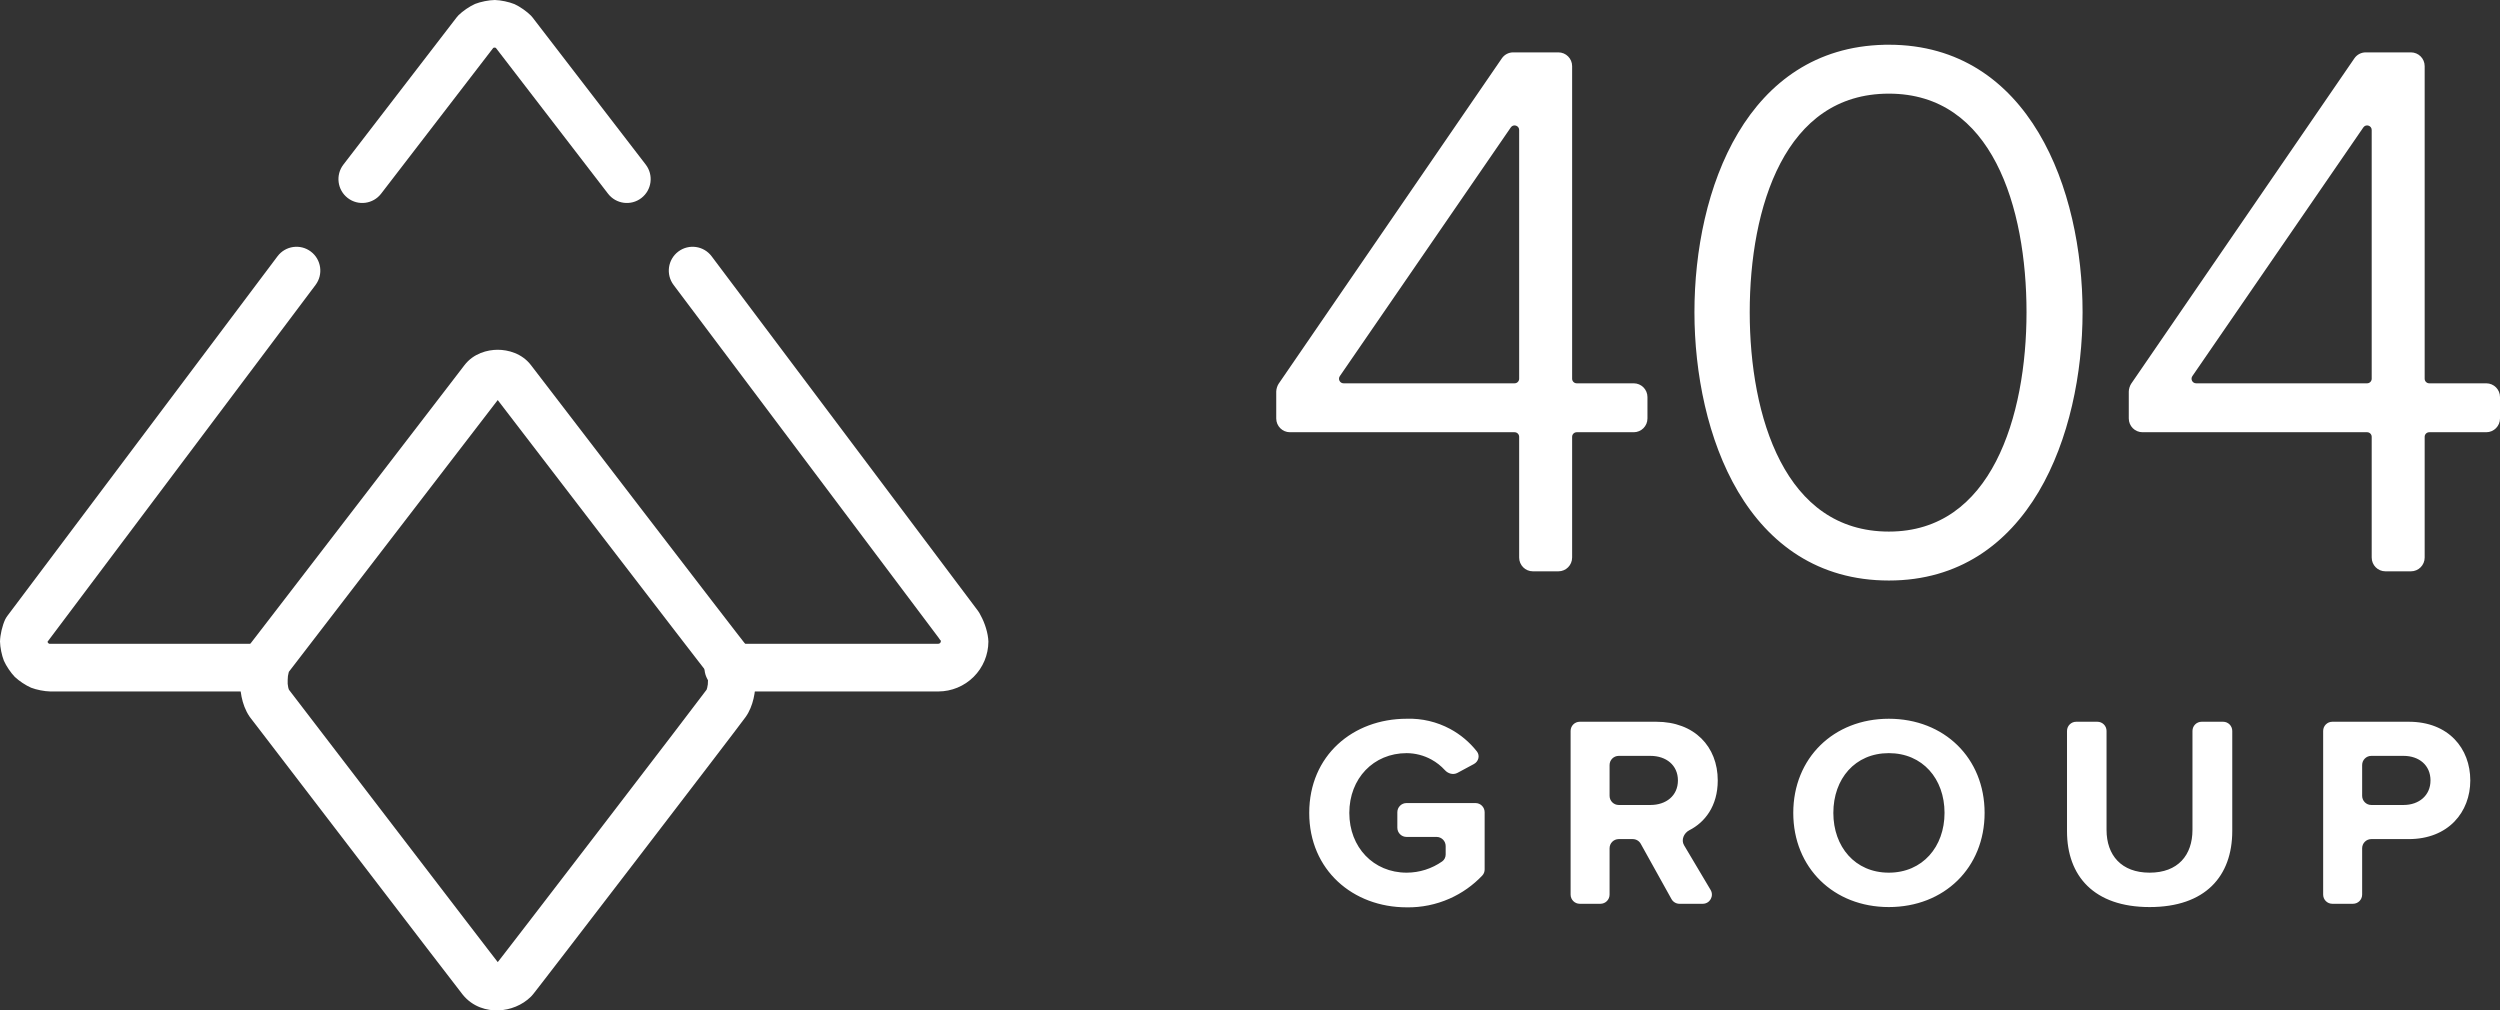 <svg width="240" height="97" viewBox="0 0 240 97" version="1.1" xmlns="http://www.w3.org/2000/svg" xmlns:xlink="http://www.w3.org/1999/xlink">
<rect x="0" y="0" width="240" height="97" fill="#333333" stroke="none"/>
<title>Logo</title>
<desc>Created using Figma</desc>
<g id="Canvas" transform="translate(5040 -688)">
<g id="Logo">
<use xlink:href="#path0_fill" transform="translate(-5040 688)" fill="#FFFFFF"/>
<use xlink:href="#path1_fill" transform="translate(-5040 688)" fill="#FFFFFF"/>
<use xlink:href="#path2_fill" transform="translate(-5040 688)" fill="#FFFFFF"/>
<use xlink:href="#path3_fill" transform="translate(-5040 688)" fill="#FFFFFF"/>
</g>
</g>
<defs>
<path id="path0_fill" fill-rule="evenodd" d="M 180.894 4.299C 174.308 4.446 169.758 7.901 166.861 12.753C 163.911 17.694 162.666 24.09 162.666 29.975C 162.668 35.814 163.931 42.257 166.86 47.205C 169.82 52.191 174.508 55.73 181.333 55.73C 188.086 55.73 192.755 52.19 195.714 47.205C 198.643 42.258 199.925 35.814 199.927 29.975C 199.927 24.089 198.662 17.693 195.713 12.753C 192.753 7.795 188.084 4.294 181.333 4.294L 180.894 4.294L 180.894 4.299ZM 144.178 5.6C 144.424 5.242 144.831 5.028 145.265 5.028L 149.606 5.028C 150.334 5.028 150.924 5.619 150.924 6.348L 150.924 36.358C 150.924 36.601 151.121 36.798 151.364 36.798L 156.838 36.798C 157.566 36.798 158.156 37.389 158.156 38.118L 158.156 40.174C 158.156 40.903 157.566 41.494 156.838 41.494L 151.364 41.494C 151.121 41.494 150.924 41.691 150.924 41.934L 150.924 53.526C 150.924 54.256 150.334 54.847 149.606 54.847L 147.157 54.847C 146.429 54.847 145.839 54.256 145.839 53.526L 145.839 41.934C 145.839 41.691 145.642 41.494 145.4 41.494L 123.837 41.494C 123.109 41.494 122.519 40.903 122.519 40.174L 122.519 37.585C 122.524 37.341 122.617 37.041 122.751 36.837L 144.178 5.6ZM 226.022 5.6C 226.268 5.242 226.674 5.028 227.109 5.028L 231.45 5.028C 232.178 5.028 232.768 5.619 232.768 6.348L 232.768 36.358C 232.768 36.601 232.965 36.798 233.207 36.798L 238.682 36.798C 239.41 36.798 240 37.389 240 38.118L 240 40.174C 240 40.903 239.41 41.494 238.682 41.494L 233.207 41.494C 232.965 41.494 232.768 41.691 232.768 41.934L 232.768 53.526C 232.768 54.256 232.178 54.847 231.45 54.847L 229.001 54.847C 228.273 54.847 227.683 54.256 227.683 53.526L 227.683 41.934C 227.683 41.691 227.486 41.494 227.243 41.494L 205.681 41.494C 204.953 41.494 204.363 40.903 204.363 40.174L 204.363 37.585C 204.368 37.341 204.461 37.041 204.594 36.837L 226.022 5.6ZM 170.92 15.67C 168.817 19.673 167.973 24.95 167.973 29.975C 167.973 34.962 168.816 40.258 170.92 44.289C 173.013 48.299 176.332 51.032 181.333 51.032C 186.257 51.032 189.54 48.303 191.616 44.29C 193.702 40.259 194.546 34.962 194.546 29.975C 194.546 24.948 193.72 19.671 191.644 15.668C 189.579 11.686 186.297 8.99 181.333 8.99C 176.33 8.99 173.012 11.689 170.92 15.67ZM 227.683 12.48C 227.683 12.049 227.126 11.875 226.881 12.231L 210.466 36.108C 210.266 36.401 210.474 36.798 210.828 36.798L 227.243 36.798C 227.486 36.798 227.683 36.601 227.683 36.358L 227.683 12.48ZM 145.839 12.48C 145.839 12.049 145.282 11.875 145.038 12.231L 128.623 36.108C 128.422 36.401 128.63 36.798 128.984 36.798L 145.4 36.798C 145.642 36.798 145.839 36.601 145.839 36.358L 145.839 12.48Z"/>
<path id="path1_fill" fill-rule="evenodd" d="M 135.034 87.104C 135.039 87.104 135.043 87.104 135.048 87.105C 136.459 87.126 137.858 86.842 139.148 86.273C 140.338 85.748 141.41 84.991 142.301 84.049C 142.448 83.893 142.526 83.684 142.526 83.469L 142.526 77.975C 142.526 77.488 142.132 77.094 141.647 77.094L 135.024 77.094C 134.539 77.094 134.145 77.488 134.145 77.975L 134.145 79.463C 134.145 79.95 134.539 80.344 135.024 80.344L 137.905 80.344C 138.391 80.344 138.784 80.738 138.784 81.224L 138.784 82.024C 138.784 82.289 138.667 82.543 138.451 82.695C 137.456 83.394 136.267 83.774 135.043 83.776C 135.042 83.776 135.042 83.776 135.041 83.776C 131.853 83.776 129.534 81.34 129.534 78.039C 129.534 74.738 131.852 72.303 135.039 72.301C 135.041 72.301 135.043 72.302 135.044 72.302C 135.873 72.307 136.688 72.517 137.414 72.915C 137.902 73.182 138.341 73.528 138.712 73.937C 139.02 74.277 139.516 74.413 139.919 74.195L 141.495 73.347C 141.94 73.107 142.095 72.538 141.783 72.14C 141.086 71.252 140.21 70.514 139.208 69.975C 137.934 69.292 136.502 68.955 135.056 68.999C 135.047 69 135.037 69 135.028 69C 129.896 69.006 125.686 72.516 125.686 78.039C 125.686 78.039 125.686 78.039 125.686 78.039C 125.685 83.538 129.898 87.101 135.034 87.104ZM 163.463 86.763C 164.145 86.763 164.567 86.02 164.218 85.433L 161.67 81.144C 161.366 80.633 161.651 79.97 162.18 79.7C 163.653 78.951 164.904 77.397 164.904 74.921C 164.904 71.672 162.664 69.288 159.001 69.288L 151.656 69.288C 151.171 69.288 150.778 69.683 150.778 70.169L 150.778 85.883C 150.778 86.369 151.171 86.763 151.656 86.763L 153.641 86.763C 154.126 86.763 154.519 86.369 154.519 85.883L 154.519 81.434C 154.519 80.948 154.913 80.553 155.398 80.553L 156.744 80.553C 157.063 80.553 157.357 80.727 157.512 81.005L 160.462 86.311C 160.617 86.59 160.911 86.763 161.229 86.763L 163.463 86.763ZM 158.446 77.278L 155.398 77.278C 154.913 77.278 154.519 76.884 154.519 76.398L 154.519 73.444C 154.519 72.958 154.913 72.564 155.398 72.564L 158.446 72.564C 159.948 72.564 161.081 73.456 161.081 74.921C 161.081 76.386 159.95 77.278 158.446 77.278ZM 181.325 87.078C 186.648 87.078 190.522 83.304 190.522 78.039C 190.522 72.774 186.648 69 181.325 69C 176.028 69 172.154 72.774 172.154 78.039C 172.154 83.304 176.028 87.078 181.325 87.078ZM 181.325 83.776C 178.083 83.776 176.001 81.288 176.001 78.039C 176.001 74.763 178.083 72.301 181.325 72.301C 184.567 72.301 186.675 74.763 186.675 78.039C 186.675 78.039 186.675 78.039 186.675 78.039C 186.674 81.288 184.567 83.776 181.325 83.776ZM 206.365 87.078C 211.714 87.078 214.297 84.118 214.297 79.771L 214.297 70.169C 214.297 69.683 213.904 69.288 213.418 69.288L 211.355 69.288C 210.87 69.288 210.477 69.683 210.477 70.169L 210.477 79.666C 210.477 82.102 209.08 83.776 206.365 83.776C 203.651 83.776 202.228 82.102 202.228 79.666L 202.228 70.169C 202.228 69.683 201.834 69.288 201.349 69.288L 199.312 69.288C 198.826 69.288 198.433 69.683 198.433 70.169L 198.433 79.797C 198.433 79.797 198.433 79.797 198.433 79.797C 198.432 84.091 201.015 87.078 206.366 87.078L 206.365 87.078ZM 225.887 86.763C 226.372 86.763 226.766 86.369 226.766 85.883L 226.766 81.434C 226.766 80.948 227.159 80.553 227.644 80.553L 231.245 80.553C 235.039 80.553 237.148 77.96 237.148 74.921C 237.148 71.855 235.066 69.288 231.245 69.288L 223.902 69.288C 223.416 69.288 223.023 69.683 223.023 70.169L 223.023 85.883C 223.023 86.369 223.416 86.763 223.902 86.763L 225.887 86.763ZM 230.745 77.278L 227.644 77.278C 227.159 77.278 226.766 76.884 226.766 76.398L 226.766 73.444C 226.766 72.958 227.159 72.564 227.644 72.564L 230.745 72.564C 232.221 72.564 233.328 73.456 233.328 74.921C 233.328 74.921 233.328 74.921 233.328 74.921C 233.329 76.364 232.221 77.278 230.745 77.278Z"/>
<path id="path2_fill" fill-rule="evenodd" d="M 45.606 0.377C 46.139 0.166 46.929 0.009 47.502 0C 48.075 0.015 48.863 0.18 49.394 0.397C 49.915 0.635 50.576 1.098 50.979 1.506C 51.032 1.563 51.083 1.623 51.131 1.684L 61.99 15.8C 62.76 16.802 62.574 18.239 61.574 19.01C 60.575 19.782 59.14 19.595 58.37 18.594L 47.61 4.607C 47.602 4.605 47.593 4.602 47.581 4.599C 47.542 4.577 47.535 4.567 47.534 4.564C 47.532 4.567 47.522 4.573 47.478 4.577C 47.433 4.572 47.423 4.566 47.421 4.563C 47.42 4.567 47.413 4.576 47.374 4.598C 47.364 4.601 47.355 4.603 47.348 4.605L 36.587 18.594C 35.816 19.595 34.382 19.782 33.382 19.01C 32.382 18.239 32.196 16.802 32.967 15.8L 43.84 1.665C 43.893 1.596 43.949 1.531 44.01 1.469C 44.416 1.065 45.083 0.61 45.606 0.377ZM 29.84 24.15C 30.849 24.91 31.051 26.345 30.292 27.355L 4.566 61.602C 4.564 61.611 4.562 61.617 4.56 61.62C 4.565 61.623 4.573 61.633 4.587 61.658C 4.596 61.687 4.597 61.7 4.595 61.706C 4.601 61.706 4.613 61.712 4.637 61.732C 4.659 61.759 4.664 61.771 4.665 61.775C 4.669 61.774 4.682 61.774 4.717 61.784C 4.752 61.803 4.76 61.812 4.761 61.815C 4.764 61.813 4.775 61.807 4.814 61.803L 4.821 61.803L 25.339 61.803C 26.601 61.803 27.624 62.828 27.624 64.092C 27.624 65.356 26.601 66.38 25.339 66.38L 4.821 66.38C 4.267 66.37 3.505 66.221 2.99 66.022C 2.48 65.802 1.828 65.371 1.425 64.988C 1.038 64.589 0.599 63.94 0.374 63.431C 0.169 62.914 0.013 62.145 1.11047e-05 61.589L 0 61.581C 0.015 60.941 0.222 60.058 0.492 59.477C 0.555 59.35 0.629 59.23 0.714 59.117L 26.641 24.603C 27.399 23.593 28.832 23.39 29.84 24.15ZM 65.116 24.15C 66.124 23.39 67.557 23.593 68.316 24.603L 93.881 58.636C 93.981 58.769 94.066 58.912 94.134 59.062C 94.556 59.814 94.861 60.811 94.886 61.589L 94.886 61.599C 94.879 62.871 94.368 64.086 93.468 64.98C 92.568 65.874 91.353 66.376 90.088 66.38L 90.08 66.38L 69.911 66.38C 68.649 66.38 67.626 65.356 67.626 64.092C 67.626 62.828 68.649 61.803 69.911 61.803L 90.074 61.803C 90.142 61.802 90.205 61.775 90.249 61.731C 90.294 61.687 90.317 61.63 90.317 61.573L 90.319 61.573C 90.325 61.542 90.333 61.523 90.34 61.513C 90.327 61.509 90.307 61.497 90.277 61.472C 90.211 61.389 90.151 61.303 90.098 61.212L 64.664 27.355C 63.905 26.345 64.108 24.91 65.116 24.15Z"/>
<path id="path3_fill" fill-rule="evenodd" d="M 47.782 38.406C 49.16 40.206 53.49 45.852 57.781 51.442C 60.302 54.725 62.811 57.99 64.702 60.447C 65.647 61.675 66.44 62.703 67.002 63.429C 67.283 63.793 67.509 64.084 67.667 64.286C 67.747 64.388 67.814 64.474 67.861 64.533C 67.862 64.534 67.863 64.535 67.864 64.536C 67.872 64.561 67.884 64.6 67.897 64.656C 67.956 64.881 67.969 65.031 67.965 65.328C 67.967 65.625 67.951 65.785 67.891 66.023C 67.864 66.138 67.84 66.197 67.833 66.213C 67.832 66.215 67.831 66.216 67.831 66.217C 67.857 66.177 67.612 66.501 67.17 67.083C 66.591 67.848 65.673 69.057 64.589 70.476C 62.678 72.976 60.165 76.257 57.657 79.527C 55.15 82.797 52.649 86.053 50.763 88.505C 49.819 89.731 49.031 90.754 48.472 91.477C 48.193 91.838 47.973 92.122 47.819 92.319C 47.807 92.334 47.796 92.349 47.785 92.363C 47.601 92.125 47.307 91.746 46.978 91.319C 46.392 90.556 45.587 89.508 44.636 88.268C 42.735 85.789 40.253 82.549 37.776 79.315C 36.678 77.882 35.581 76.449 34.535 75.084C 31.184 70.709 28.362 67.024 27.75 66.229C 27.738 66.209 27.695 66.134 27.668 65.982C 27.613 65.734 27.605 65.569 27.618 65.264C 27.625 64.965 27.647 64.805 27.708 64.582C 27.718 64.543 27.727 64.512 27.734 64.49C 29.209 62.582 44.937 42.112 47.782 38.406ZM 47.6 92.597C 47.6 92.597 47.605 92.59 47.614 92.58C 47.604 92.592 47.6 92.598 47.6 92.597ZM 47.783 33.578C 48.762 33.578 50.113 33.917 50.985 35.068C 51.278 35.454 56.363 42.087 61.404 48.651C 63.924 51.934 66.431 55.197 68.321 57.652C 69.265 58.879 70.055 59.902 70.614 60.625C 70.893 60.986 71.113 61.27 71.267 61.466C 71.343 61.563 71.398 61.634 71.437 61.684C 71.446 61.695 71.453 61.703 71.457 61.709C 71.488 61.744 71.517 61.78 71.545 61.817C 72.355 62.889 72.538 64.336 72.535 65.341C 72.532 66.364 72.334 67.766 71.589 68.82C 71.109 69.488 66.121 76.004 61.281 82.315C 58.773 85.586 56.27 88.846 54.382 91.299C 53.438 92.526 52.646 93.554 52.085 94.28C 51.804 94.643 51.578 94.934 51.421 95.136C 51.341 95.239 51.275 95.323 51.228 95.382C 51.203 95.414 51.177 95.447 51.158 95.469C 51.133 95.501 51.046 95.6 50.974 95.675L 50.965 95.684C 50.128 96.508 48.98 96.95 47.877 96.996C 46.744 97.043 45.381 96.671 44.428 95.494L 44.424 95.49C 44.098 95.085 39.105 88.571 34.15 82.101C 33.013 80.617 31.878 79.135 30.8 77.727C 29.528 76.066 28.336 74.51 27.317 73.18C 26.376 71.952 25.583 70.917 25.011 70.17C 24.681 69.74 24.394 69.367 24.22 69.141C 24.093 68.975 24.026 68.888 24.047 68.915C 24.012 68.871 23.979 68.826 23.948 68.779C 23.156 67.606 23.016 66.136 23.051 65.106C 23.084 64.139 23.302 62.759 24.025 61.81C 24.035 61.797 24.046 61.784 24.056 61.771C 24.029 61.805 24.283 61.475 24.737 60.886C 25.324 60.124 26.245 58.928 27.326 57.522C 29.244 55.028 31.777 51.733 34.309 48.437C 36.842 45.141 39.375 41.845 41.293 39.348C 42.252 38.1 43.057 37.051 43.632 36.303C 43.965 35.868 44.243 35.507 44.41 35.288C 44.531 35.131 44.594 35.048 44.58 35.067C 45.453 33.917 46.803 33.578 47.783 33.578ZM 71.469 61.723C 71.467 61.721 71.465 61.718 71.463 61.715C 71.487 61.743 71.492 61.752 71.469 61.723Z"/>
</defs>
</svg>
